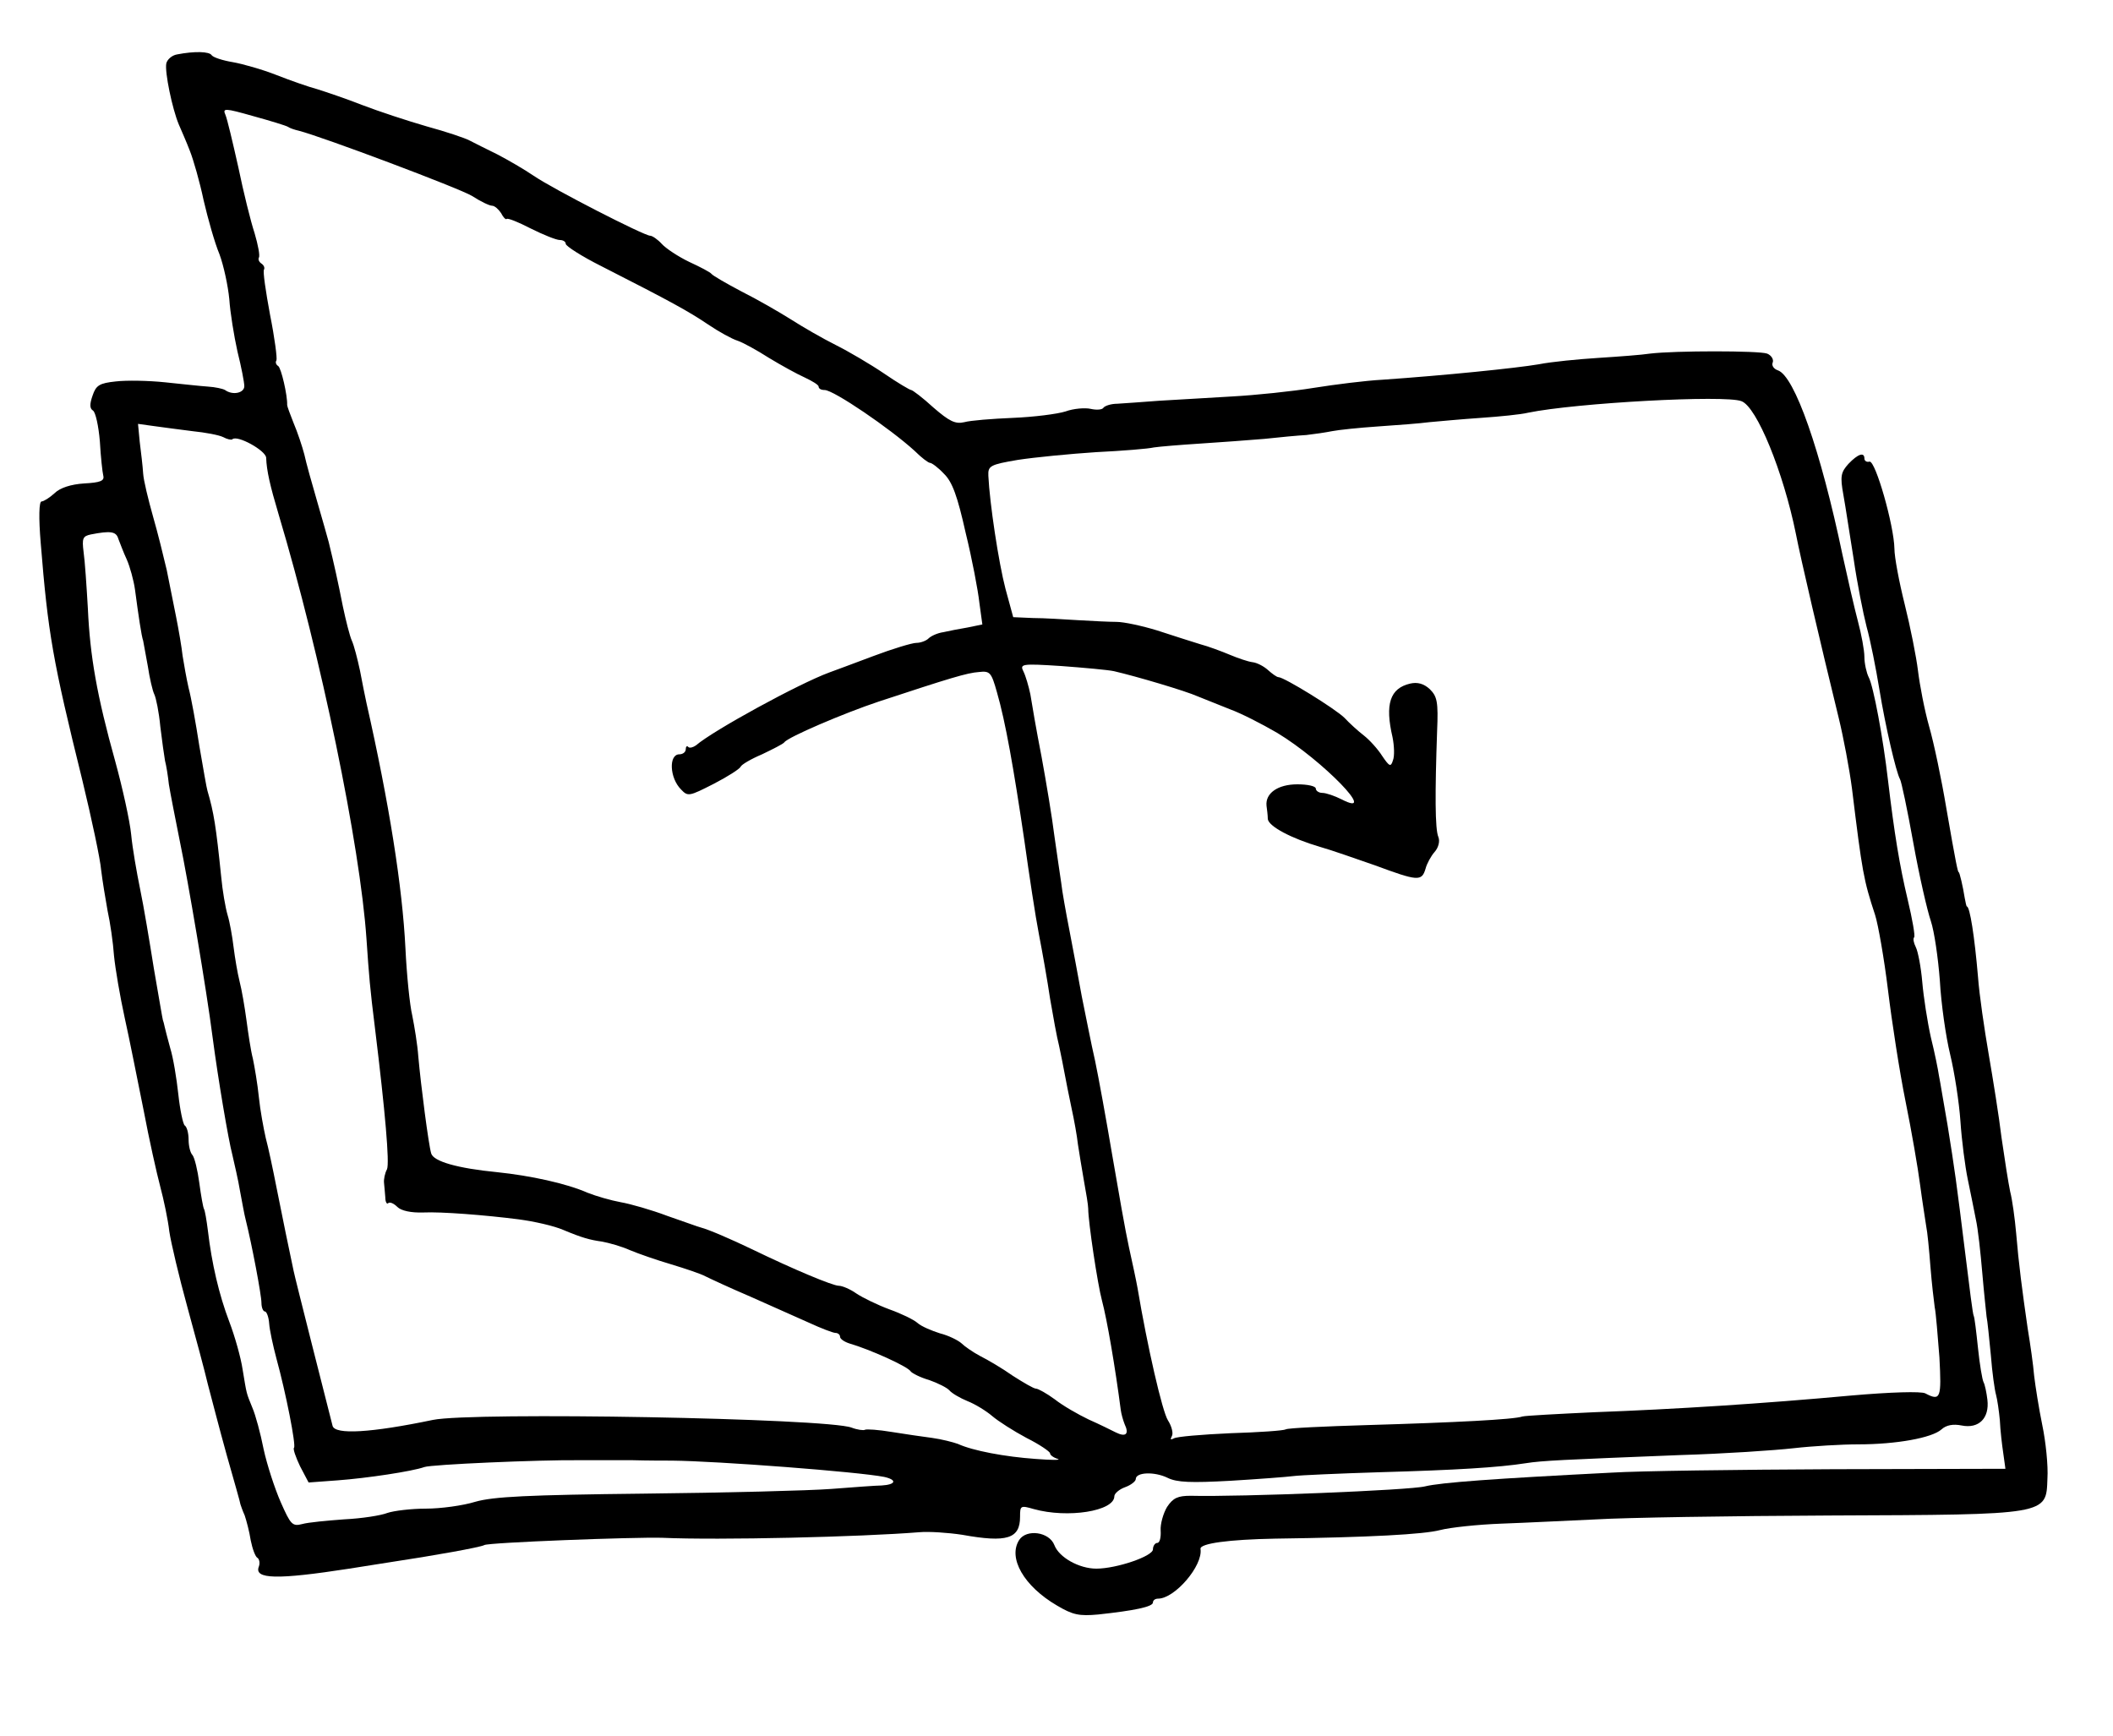 <?xml version="1.0" standalone="no"?>
<!DOCTYPE svg PUBLIC "-//W3C//DTD SVG 20010904//EN"
 "http://www.w3.org/TR/2001/REC-SVG-20010904/DTD/svg10.dtd">
<svg version="1.0" xmlns="http://www.w3.org/2000/svg"
 width="493pt" height="405pt" viewBox="0 0 493 405"
 preserveAspectRatio="xMidYMid meet">
<g transform="translate(0,405) scale(0.1,-0.1)"
fill="#000000" stroke="none">
<path d="M413 3923 c-12 -2 -23 -12 -25 -21 -4 -20 14 -106 29 -142 6 -14 18
-41 26 -62 8 -20 23 -72 32 -115 10 -43 26 -100 37 -126 10 -27 20 -74 23
-105 2 -31 11 -86 19 -122 9 -36 16 -72 16 -81 0 -16 -27 -22 -45 -9 -5 3 -23
7 -40 8 -16 1 -61 6 -100 10 -38 4 -90 5 -115 2 -38 -4 -46 -9 -54 -33 -7 -20
-7 -30 1 -35 6 -4 13 -36 16 -72 2 -36 6 -72 8 -80 3 -12 -7 -16 -45 -18 -30
-2 -56 -10 -69 -23 -11 -10 -25 -19 -30 -19 -6 0 -7 -37 -2 -97 17 -211 28
-274 97 -553 22 -91 42 -185 44 -210 3 -25 10 -67 15 -95 6 -27 13 -75 15
-105 3 -30 14 -95 25 -145 11 -49 30 -146 44 -215 13 -69 31 -149 39 -179 8
-30 18 -77 21 -104 4 -27 23 -107 42 -176 19 -69 41 -151 48 -181 8 -30 27
-104 44 -165 17 -60 32 -112 32 -115 1 -3 5 -15 10 -26 4 -12 11 -38 14 -58 4
-20 11 -39 16 -41 4 -3 6 -12 3 -20 -12 -30 43 -31 211 -5 39 6 81 13 95 15
100 15 212 35 220 40 9 6 351 19 415 17 133 -6 464 2 600 13 22 2 67 -1 100
-6 105 -19 135 -9 135 42 0 26 1 27 32 18 79 -22 188 -5 188 30 0 6 11 16 25
21 14 5 25 14 25 19 0 16 43 18 74 3 22 -11 55 -12 147 -7 66 4 132 9 147 11
15 2 106 6 202 9 177 5 276 11 340 21 38 6 84 8 360 19 102 3 221 11 265 16
44 5 112 9 151 9 88 0 172 15 194 35 11 10 27 13 47 9 40 -8 65 17 60 60 -2
17 -6 36 -9 41 -3 6 -9 41 -13 80 -4 38 -8 72 -10 75 -2 3 -10 66 -19 140 -22
178 -25 199 -42 305 -9 50 -17 101 -20 115 -2 14 -10 54 -19 90 -8 36 -17 94
-20 129 -3 35 -10 71 -15 81 -5 10 -7 20 -4 23 3 2 -4 42 -15 88 -19 80 -31
153 -46 279 -11 96 -34 220 -45 240 -5 10 -10 32 -10 47 0 16 -7 53 -15 83 -8
30 -24 100 -36 155 -51 244 -112 418 -151 431 -9 3 -15 11 -12 18 3 7 -3 17
-13 21 -19 7 -215 7 -273 0 -19 -3 -73 -7 -120 -10 -47 -3 -110 -9 -140 -15
-53 -9 -220 -26 -365 -36 -38 -2 -110 -11 -160 -19 -49 -8 -135 -17 -190 -20
-55 -3 -131 -8 -170 -10 -38 -3 -83 -6 -98 -7 -15 0 -30 -5 -33 -10 -3 -4 -16
-5 -29 -2 -13 3 -40 1 -59 -6 -19 -6 -74 -13 -123 -15 -48 -2 -99 -6 -113 -10
-21 -5 -35 2 -72 34 -25 23 -49 41 -52 41 -3 0 -32 17 -64 39 -31 21 -82 51
-112 66 -30 15 -77 42 -105 60 -27 17 -79 47 -115 65 -36 19 -67 37 -70 41 -3
4 -26 16 -52 28 -25 12 -54 31 -64 42 -9 10 -22 19 -27 19 -14 0 -225 108
-272 140 -22 15 -60 37 -85 50 -25 12 -54 27 -64 32 -11 6 -56 21 -100 33 -45
13 -112 35 -151 50 -38 15 -86 31 -105 37 -19 5 -62 20 -95 33 -33 13 -79 26
-102 30 -24 4 -45 11 -49 16 -5 9 -40 10 -81 2z m259 -169 c4 -3 16 -7 25 -9
55 -14 374 -134 404 -152 20 -13 41 -23 47 -23 6 0 15 -8 21 -17 5 -10 11 -16
13 -14 2 3 27 -7 56 -22 30 -15 60 -27 68 -27 8 0 14 -4 14 -9 0 -5 37 -29 83
-52 163 -83 203 -105 249 -136 25 -17 56 -34 69 -38 12 -4 45 -22 73 -40 28
-17 66 -38 84 -46 17 -8 32 -17 32 -21 0 -5 6 -8 14 -8 21 0 153 -90 210 -142
16 -16 32 -28 36 -28 4 0 19 -11 32 -25 20 -19 32 -53 51 -138 15 -61 29 -135
32 -163 l7 -51 -34 -7 c-18 -3 -44 -8 -57 -11 -14 -2 -29 -9 -35 -15 -5 -5
-18 -10 -28 -10 -10 0 -56 -14 -101 -31 -45 -17 -91 -34 -102 -38 -71 -26
-272 -136 -311 -170 -7 -5 -15 -7 -18 -4 -3 4 -6 1 -6 -5 0 -7 -7 -12 -15 -12
-25 0 -23 -55 4 -82 16 -17 19 -16 76 13 33 17 61 35 63 40 2 5 24 18 50 29
25 12 49 24 52 28 8 12 139 68 220 95 167 55 206 67 234 69 26 3 29 -1 42 -47
20 -69 39 -177 64 -346 11 -79 26 -178 34 -219 8 -41 20 -109 26 -150 7 -41
16 -91 21 -110 4 -19 10 -48 13 -65 3 -16 10 -52 16 -80 6 -27 13 -66 15 -85
3 -19 9 -57 14 -85 5 -27 10 -57 10 -65 0 -31 22 -177 32 -214 12 -45 31 -156
44 -256 1 -8 5 -23 9 -33 11 -23 3 -31 -21 -19 -10 5 -38 19 -63 30 -25 12
-60 32 -79 47 -19 14 -39 25 -44 25 -5 0 -29 14 -54 30 -24 17 -58 37 -76 46
-17 9 -37 23 -44 30 -8 7 -30 18 -50 23 -19 6 -43 16 -52 24 -9 8 -38 22 -66
32 -27 10 -62 27 -77 37 -14 10 -33 18 -41 18 -14 0 -105 38 -202 85 -50 24
-101 46 -120 51 -5 1 -40 14 -78 27 -37 14 -86 28 -109 32 -22 4 -57 14 -77
22 -50 22 -134 40 -211 48 -92 9 -149 25 -154 44 -6 20 -24 158 -30 226 -2 28
-9 70 -14 95 -6 25 -13 95 -16 157 -7 143 -38 339 -91 573 -3 14 -10 48 -15
75 -6 28 -14 59 -19 70 -5 11 -14 47 -21 80 -11 56 -21 101 -33 150 -3 11 -15
54 -27 95 -12 41 -26 91 -30 110 -5 19 -16 52 -25 73 -8 20 -15 39 -15 42 1
22 -14 87 -21 91 -5 3 -7 9 -4 13 2 5 -4 52 -15 107 -10 54 -17 101 -14 105 2
4 0 10 -6 14 -6 4 -8 10 -6 14 3 4 -2 30 -10 57 -9 27 -26 96 -38 154 -13 58
-26 113 -30 122 -7 16 -2 16 65 -3 40 -11 76 -22 81 -25z m3391 -640 c36 -13
98 -166 127 -309 11 -57 57 -254 100 -430 11 -45 25 -119 31 -165 24 -196 27
-213 54 -295 7 -22 21 -101 30 -175 9 -74 27 -191 41 -260 14 -69 29 -156 34
-195 5 -38 12 -81 14 -95 3 -14 7 -56 10 -95 3 -38 8 -81 10 -95 3 -14 7 -67
11 -117 5 -95 3 -103 -33 -84 -10 5 -80 3 -172 -5 -207 -19 -411 -32 -600 -39
-85 -4 -161 -8 -168 -10 -19 -7 -157 -14 -361 -20 -101 -3 -187 -7 -191 -10
-5 -3 -63 -7 -129 -9 -67 -3 -126 -8 -132 -12 -8 -4 -9 -3 -5 5 4 6 0 23 -9
37 -13 20 -48 172 -71 309 -3 17 -12 59 -20 95 -8 36 -25 133 -39 215 -14 83
-32 182 -40 220 -9 39 -22 106 -31 150 -8 44 -21 114 -29 155 -8 41 -17 91
-19 110 -3 19 -10 69 -16 110 -5 41 -19 125 -30 185 -12 61 -23 126 -26 145
-4 19 -11 43 -16 53 -9 18 -5 19 88 13 54 -4 109 -9 123 -12 52 -12 167 -46
196 -59 17 -7 50 -20 75 -30 25 -9 74 -34 110 -55 106 -64 239 -201 150 -155
-16 8 -36 15 -45 15 -8 0 -15 5 -15 10 0 6 -20 10 -43 10 -46 0 -75 -21 -72
-50 1 -8 3 -22 3 -31 2 -17 54 -45 122 -65 25 -7 82 -27 128 -43 100 -37 109
-38 118 -8 3 12 13 30 21 39 9 10 13 25 9 35 -8 18 -8 103 -3 247 3 69 0 81
-17 98 -14 13 -29 17 -46 13 -47 -11 -59 -48 -41 -125 4 -20 5 -44 1 -54 -5
-16 -8 -15 -25 10 -10 16 -30 38 -43 48 -13 10 -34 29 -45 41 -21 21 -141 95
-154 95 -4 0 -15 8 -25 17 -10 9 -26 17 -36 18 -9 1 -33 9 -52 17 -19 8 -51
20 -70 25 -19 6 -64 20 -100 32 -36 11 -78 20 -95 20 -16 0 -57 2 -90 4 -33 2
-80 5 -105 5 l-46 2 -18 66 c-16 61 -37 200 -40 264 -1 23 4 26 69 37 39 6
121 14 182 18 62 3 123 8 135 11 13 2 61 6 108 9 47 3 114 8 150 11 36 4 80 8
98 9 18 2 45 6 60 9 15 3 63 8 107 11 44 3 98 7 120 10 22 2 76 7 120 10 44 3
94 8 110 12 112 23 460 42 498 27z m-3614 -70 c30 -3 62 -9 72 -14 9 -5 19 -7
21 -5 11 11 78 -26 79 -43 1 -30 9 -65 29 -132 99 -331 190 -772 205 -990 6
-88 8 -114 20 -210 24 -196 34 -313 28 -328 -5 -9 -8 -24 -7 -32 1 -8 2 -24 3
-34 0 -11 4 -17 7 -13 4 3 13 -1 21 -9 9 -9 32 -14 61 -13 41 2 144 -6 222
-16 37 -5 82 -15 105 -25 43 -18 61 -23 90 -27 16 -3 45 -11 65 -20 19 -8 62
-23 96 -33 33 -10 69 -22 80 -28 10 -5 57 -27 104 -47 47 -21 108 -48 137 -61
28 -13 57 -24 62 -24 6 0 11 -4 11 -9 0 -5 10 -12 23 -16 45 -13 135 -53 142
-65 3 -4 22 -14 43 -20 20 -7 42 -18 47 -24 6 -7 25 -18 42 -25 18 -7 44 -23
58 -35 14 -12 50 -35 80 -51 30 -15 55 -32 55 -36 0 -4 8 -10 18 -13 9 -3 -14
-3 -52 0 -71 5 -146 19 -181 35 -11 4 -38 11 -60 14 -22 3 -65 9 -95 14 -30 5
-58 7 -62 5 -3 -2 -18 0 -31 5 -57 22 -885 37 -977 18 -144 -30 -228 -35 -234
-14 -12 47 -88 346 -91 362 -10 46 -26 125 -40 195 -8 41 -19 93 -25 115 -5
22 -13 65 -16 95 -3 30 -10 71 -14 90 -5 19 -11 60 -15 90 -4 30 -11 71 -16
90 -5 20 -11 56 -14 80 -3 25 -9 59 -14 75 -5 17 -12 57 -15 90 -12 117 -17
149 -32 200 -2 6 -10 53 -19 105 -8 52 -19 113 -25 135 -5 22 -11 56 -14 75
-2 19 -9 60 -15 90 -6 30 -16 80 -22 110 -7 30 -21 87 -32 125 -11 39 -22 84
-23 100 -1 17 -5 50 -8 74 l-4 42 36 -5 c20 -3 61 -8 91 -12z m-173 -251 c4
-10 12 -32 20 -49 7 -16 16 -48 19 -70 8 -60 15 -108 19 -119 1 -5 6 -32 11
-60 4 -27 11 -57 15 -65 4 -8 11 -42 14 -75 4 -33 9 -69 11 -80 3 -11 7 -36 9
-55 3 -19 15 -80 26 -135 18 -86 62 -345 76 -455 13 -99 37 -240 46 -274 5
-22 14 -60 18 -85 5 -26 10 -55 13 -66 15 -60 37 -177 37 -195 0 -11 4 -20 8
-20 4 0 9 -13 10 -28 1 -15 9 -52 17 -82 22 -80 46 -202 41 -208 -3 -2 4 -22
14 -43 l20 -38 68 5 c68 5 174 21 202 31 16 6 266 17 363 16 31 0 86 0 122 0
36 -1 77 -1 93 -1 106 -1 434 -26 495 -38 31 -7 27 -18 -6 -20 -12 0 -65 -4
-117 -8 -52 -4 -249 -9 -437 -11 -272 -3 -352 -7 -394 -19 -29 -9 -81 -16
-115 -16 -35 0 -75 -5 -90 -10 -15 -6 -60 -13 -101 -15 -40 -3 -84 -7 -98 -11
-23 -6 -27 -1 -50 51 -14 32 -32 87 -40 124 -7 36 -19 80 -26 96 -15 37 -13
30 -23 90 -4 27 -18 77 -31 111 -24 63 -41 136 -50 213 -3 24 -7 47 -9 50 -2
3 -7 31 -11 61 -4 30 -11 59 -16 65 -5 5 -9 21 -9 36 0 15 -4 30 -9 33 -4 3
-11 36 -15 73 -4 37 -12 86 -19 108 -6 22 -12 45 -13 50 -1 6 -3 12 -4 15 -1
3 -10 57 -21 120 -10 63 -24 147 -32 185 -8 39 -18 96 -21 128 -3 31 -20 108
-37 170 -43 154 -59 246 -64 357 -3 52 -7 112 -10 132 -4 32 -2 37 17 41 46 9
59 7 64 -10z"/>
<path d="M4313 2968 c-18 -20 -20 -29 -12 -73 5 -27 15 -95 24 -150 8 -55 22
-126 30 -157 9 -32 22 -98 30 -147 14 -86 39 -193 48 -209 3 -4 17 -70 31
-148 14 -78 33 -160 41 -183 8 -24 17 -86 21 -139 3 -54 14 -131 24 -172 10
-41 21 -112 24 -156 3 -45 11 -106 17 -135 6 -30 15 -72 19 -94 5 -22 11 -78
15 -125 4 -47 9 -92 10 -102 2 -9 6 -49 10 -90 3 -40 9 -82 12 -92 3 -11 7
-38 9 -60 1 -23 5 -57 8 -77 l5 -36 -402 -1 c-221 -1 -454 -4 -517 -8 -275
-14 -398 -23 -435 -32 -34 -9 -432 -25 -547 -22 -30 0 -41 -5 -55 -26 -9 -15
-16 -40 -15 -55 1 -16 -2 -29 -8 -29 -5 0 -10 -7 -10 -15 0 -16 -85 -45 -132
-45 -40 0 -87 26 -98 55 -12 31 -65 38 -82 12 -27 -42 11 -108 88 -153 37 -22
52 -25 96 -21 84 9 128 18 128 28 0 5 5 9 12 9 39 0 105 77 99 116 -2 13 67
22 174 24 221 3 347 10 385 20 23 6 88 13 143 15 56 2 156 7 222 10 66 4 311
8 545 9 511 2 504 1 507 86 2 30 -4 87 -12 125 -8 39 -16 90 -19 115 -2 25 -9
74 -15 110 -13 90 -21 151 -27 223 -3 34 -9 78 -14 97 -4 19 -13 76 -20 125
-6 50 -20 137 -30 195 -10 58 -22 139 -25 181 -8 94 -19 164 -26 164 -1 0 -3
9 -5 20 -4 26 -12 60 -14 60 -2 0 -6 17 -29 150 -11 66 -29 152 -40 190 -11
39 -22 97 -26 130 -4 33 -18 103 -31 155 -13 52 -24 110 -24 130 -1 54 -44
205 -58 203 -7 -2 -12 2 -12 7 0 16 -15 11 -37 -12z"/>
</g>
</svg>
